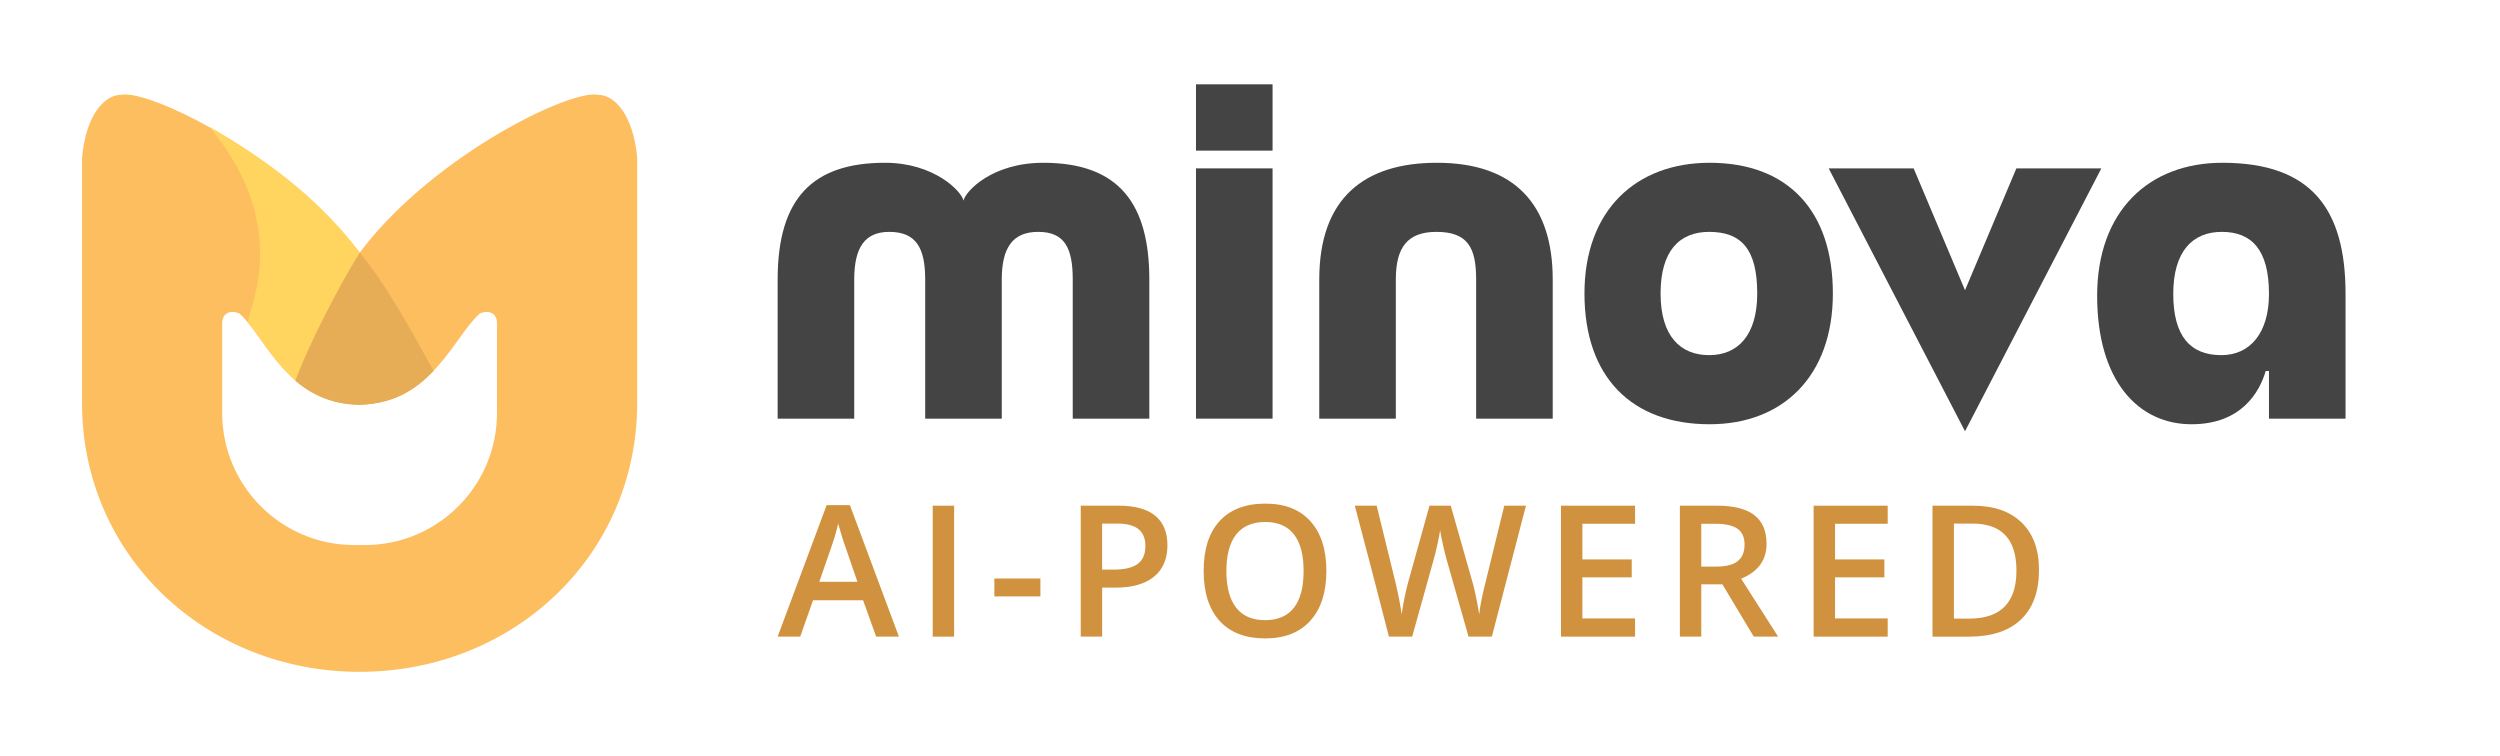 <?xml version="1.0" encoding="UTF-8"?>
<svg id="Layer_1" xmlns="http://www.w3.org/2000/svg" version="1.1" viewBox="0 0 1499.18 453.54">
  <!-- Generator: Adobe Illustrator 29.4.0, SVG Export Plug-In . SVG Version: 2.1.0 Build 152)  -->
  <defs>
    <style>
      .st0 {
        fill: #d1923f;
      }

      .st1 {
        fill: #e6ad56;
      }

      .st2 {
        fill: #ffd45f;
      }

      .st3 {
        isolation: isolate;
      }

      .st4 {
        fill: #444;
      }

      .st5 {
        fill: #fdbe5f;
      }
    </style>
  </defs>
  <g id="Logo">
    <path class="st5" d="M358.5,56.83c-.64-.12-1.38-.18-2.19-.18-21.21,0-99.52,39.83-140.68,94.97-41.16-55.14-119.47-94.97-140.68-94.97-.82,0-1.55.06-2.19.18-10.2,0-21.31,12.25-23.58,37.87v146.87c0,91.93,74.53,161.31,166.45,161.31h.02c91.92,0,166.45-69.38,166.45-161.31V94.71c-2.27-25.62-13.38-37.87-23.58-37.87ZM298.03,247.63c0,43.75-35.47,79.22-79.22,79.22h-6.35c-43.75,0-79.22-35.46-79.22-79.22v-53.81c0-6.06,4.84-8.1,10.21-5.91,15.8,13.76,28.65,53.67,72.19,54.73,43.54-1.06,56.39-40.97,72.19-54.73,5.37-2.19,10.21-.15,10.21,5.91v53.81Z"/>
    <path class="st2" d="M125.37,75.92c51.7,61.46,21.82,112.62,23.41,117.62,13.5,16.53,28.14,49.12,67.75,49.12,20.7-1.06,32.6-9.18,43.6-20.46-38.5-69.52-63.1-104.82-134.76-146.27Z"/>
    <path class="st1" d="M215.78,151.42c-13.03,20.85-31.47,56.87-38.65,76.94,9.73,8.3,22.22,14.43,39.4,14.43,20.7-1.06,32.6-9.18,43.6-20.46-15.66-28.28-29.94-53.42-44.34-70.91h0Z"/>
  </g>
  <g class="st3">
    <g class="st3">
      <path class="st4" d="M643.29,251.05v-83.44c0-18.76-4.76-28.56-20.72-28.56-15.12,0-21.84,9.24-21.84,28.56v83.44h-45.92v-83.44c0-18.76-5.32-28.56-21.56-28.56-14.56,0-21,9.24-21,28.56v83.44h-45.92v-83.44c0-48.72,21-70,64.4-70,29.4,0,45.92,17.08,47.04,22.68,1.4-5.88,17.36-22.68,47.88-22.68,45.92,0,63.56,25.2,63.56,70v83.44h-45.92Z"/>
      <path class="st4" d="M717.2,90.33v-39.76h45.92v39.76h-45.92ZM717.2,251.05V100.97h45.92v150.08h-45.92Z"/>
      <path class="st4" d="M931.12,251.05h-45.92v-83.44c0-18.76-4.76-28.56-23.8-28.56-17.36,0-24.36,9.24-24.36,28.56v83.44h-45.92v-83.44c0-48.72,26.88-70,70.56-70,46.76,0,69.44,25.2,69.44,70v83.44Z"/>
      <path class="st4" d="M1025.2,254.41c-46.76,0-75.04-28.28-75.04-78.4s31.08-78.4,75.04-78.4c47.04,0,73.92,28.84,73.92,78.4s-29.96,78.4-73.92,78.4ZM1024.92,139.05c-17.64,0-29.12,11.2-29.12,36.96s12.04,36.96,29.12,36.96,28.84-11.76,28.84-36.96c0-26.6-9.52-36.96-28.84-36.96Z"/>
      <path class="st4" d="M1178.36,258.61l-81.76-157.64h50.96l30.8,73.08,30.8-73.08h50.96l-81.76,157.64Z"/>
      <path class="st4" d="M1360.64,251.05v-28.56h-1.96c-3.64,12.32-14.28,31.92-44.52,31.92-31.92,0-56.56-26.04-56.56-77s31.08-79.8,75.04-79.8c53.76,0,73.92,28,73.92,78.68v74.76h-45.92ZM1332.36,139.05c-17.64,0-29.12,11.76-29.12,37.24s10.36,36.68,28.84,36.68c17.36,0,28.56-13.44,28.56-36.68,0-26.88-10.64-37.24-28.28-37.24Z"/>
    </g>
  </g>
  <g class="st3">
    <g class="st3">
      <path class="st0" d="M525.41,381.77l-7.84-21.81h-30.02l-7.68,21.81h-13.54l29.38-78.85h13.96l29.38,78.85h-13.64ZM514.18,348.9l-7.36-21.38c-.54-1.43-1.28-3.69-2.23-6.77-.95-3.08-1.6-5.33-1.96-6.77-.97,4.4-2.38,9.22-4.24,14.45l-7.09,20.46h22.88Z"/>
      <path class="st0" d="M559.32,381.77v-78.53h12.84v78.53h-12.84Z"/>
      <path class="st0" d="M596.29,357.65v-10.74h27.61v10.74h-27.61Z"/>
      <path class="st0" d="M700.08,326.98c0,8.2-2.69,14.48-8.06,18.85-5.37,4.37-13.02,6.55-22.93,6.55h-8.16v29.38h-12.84v-78.53h22.61c9.81,0,17.16,2.01,22.05,6.02,4.89,4.01,7.33,9.92,7.33,17.72ZM660.92,341.59h6.82c6.59,0,11.42-1.15,14.5-3.44,3.08-2.29,4.62-5.87,4.62-10.74,0-4.51-1.38-7.88-4.14-10.1-2.76-2.22-7.05-3.33-12.89-3.33h-8.92v27.61Z"/>
      <path class="st0" d="M795.38,342.4c0,12.78-3.2,22.72-9.59,29.81-6.39,7.09-15.44,10.63-27.15,10.63s-20.96-3.52-27.31-10.55c-6.36-7.04-9.53-17.03-9.53-30s3.2-22.92,9.59-29.86c6.39-6.95,15.51-10.42,27.37-10.42s20.7,3.53,27.07,10.58c6.37,7.05,9.56,16.99,9.56,29.81ZM735.43,342.4c0,9.67,1.95,17,5.85,22,3.9,4.99,9.69,7.49,17.35,7.49s13.38-2.47,17.27-7.41,5.83-12.3,5.83-22.08-1.93-16.94-5.78-21.91c-3.85-4.98-9.59-7.47-17.21-7.47s-13.51,2.49-17.43,7.47c-3.92,4.98-5.88,12.28-5.88,21.91Z"/>
      <path class="st0" d="M894.6,381.77h-13.96l-13.32-46.84c-.57-2.04-1.29-4.99-2.15-8.84-.86-3.85-1.38-6.53-1.56-8.03-.36,2.29-.94,5.26-1.75,8.92-.81,3.65-1.48,6.37-2.01,8.16l-13,46.62h-13.96l-10.15-39.32-10.31-39.21h13.11l11.23,45.76c1.75,7.34,3.01,13.82,3.76,19.44.39-3.04.98-6.45,1.77-10.21.79-3.76,1.5-6.8,2.15-9.13l12.78-45.87h12.73l13.11,46.08c1.25,4.26,2.58,10.63,3.97,19.12.54-5.12,1.83-11.64,3.87-19.55l11.17-45.65h13l-20.46,78.53Z"/>
      <path class="st0" d="M980.5,381.77h-44.42v-78.53h44.42v10.85h-31.58v21.38h29.59v10.74h-29.59v24.65h31.58v10.9Z"/>
      <path class="st0" d="M1020.21,350.4v31.37h-12.84v-78.53h22.18c10.13,0,17.63,1.9,22.5,5.69,4.87,3.8,7.3,9.53,7.3,17.19,0,9.78-5.08,16.74-15.25,20.89l22.18,34.75h-14.61l-18.8-31.37h-12.68ZM1020.21,339.77h8.92c5.98,0,10.31-1.11,13-3.33,2.69-2.22,4.03-5.51,4.03-9.88s-1.45-7.63-4.35-9.56-7.27-2.9-13.11-2.9h-8.49v25.67Z"/>
      <path class="st0" d="M1132,381.77h-44.42v-78.53h44.42v10.85h-31.58v21.38h29.59v10.74h-29.59v24.65h31.58v10.9Z"/>
      <path class="st0" d="M1222.73,341.76c0,12.96-3.6,22.87-10.8,29.73-7.2,6.86-17.56,10.29-31.1,10.29h-21.97v-78.53h24.28c12.5,0,22.22,3.37,29.17,10.1,6.95,6.73,10.42,16.2,10.42,28.41ZM1209.2,342.18c0-18.8-8.79-28.2-26.37-28.2h-11.12v56.99h9.13c18.91,0,28.36-9.6,28.36-28.79Z"/>
    </g>
  </g>
</svg>